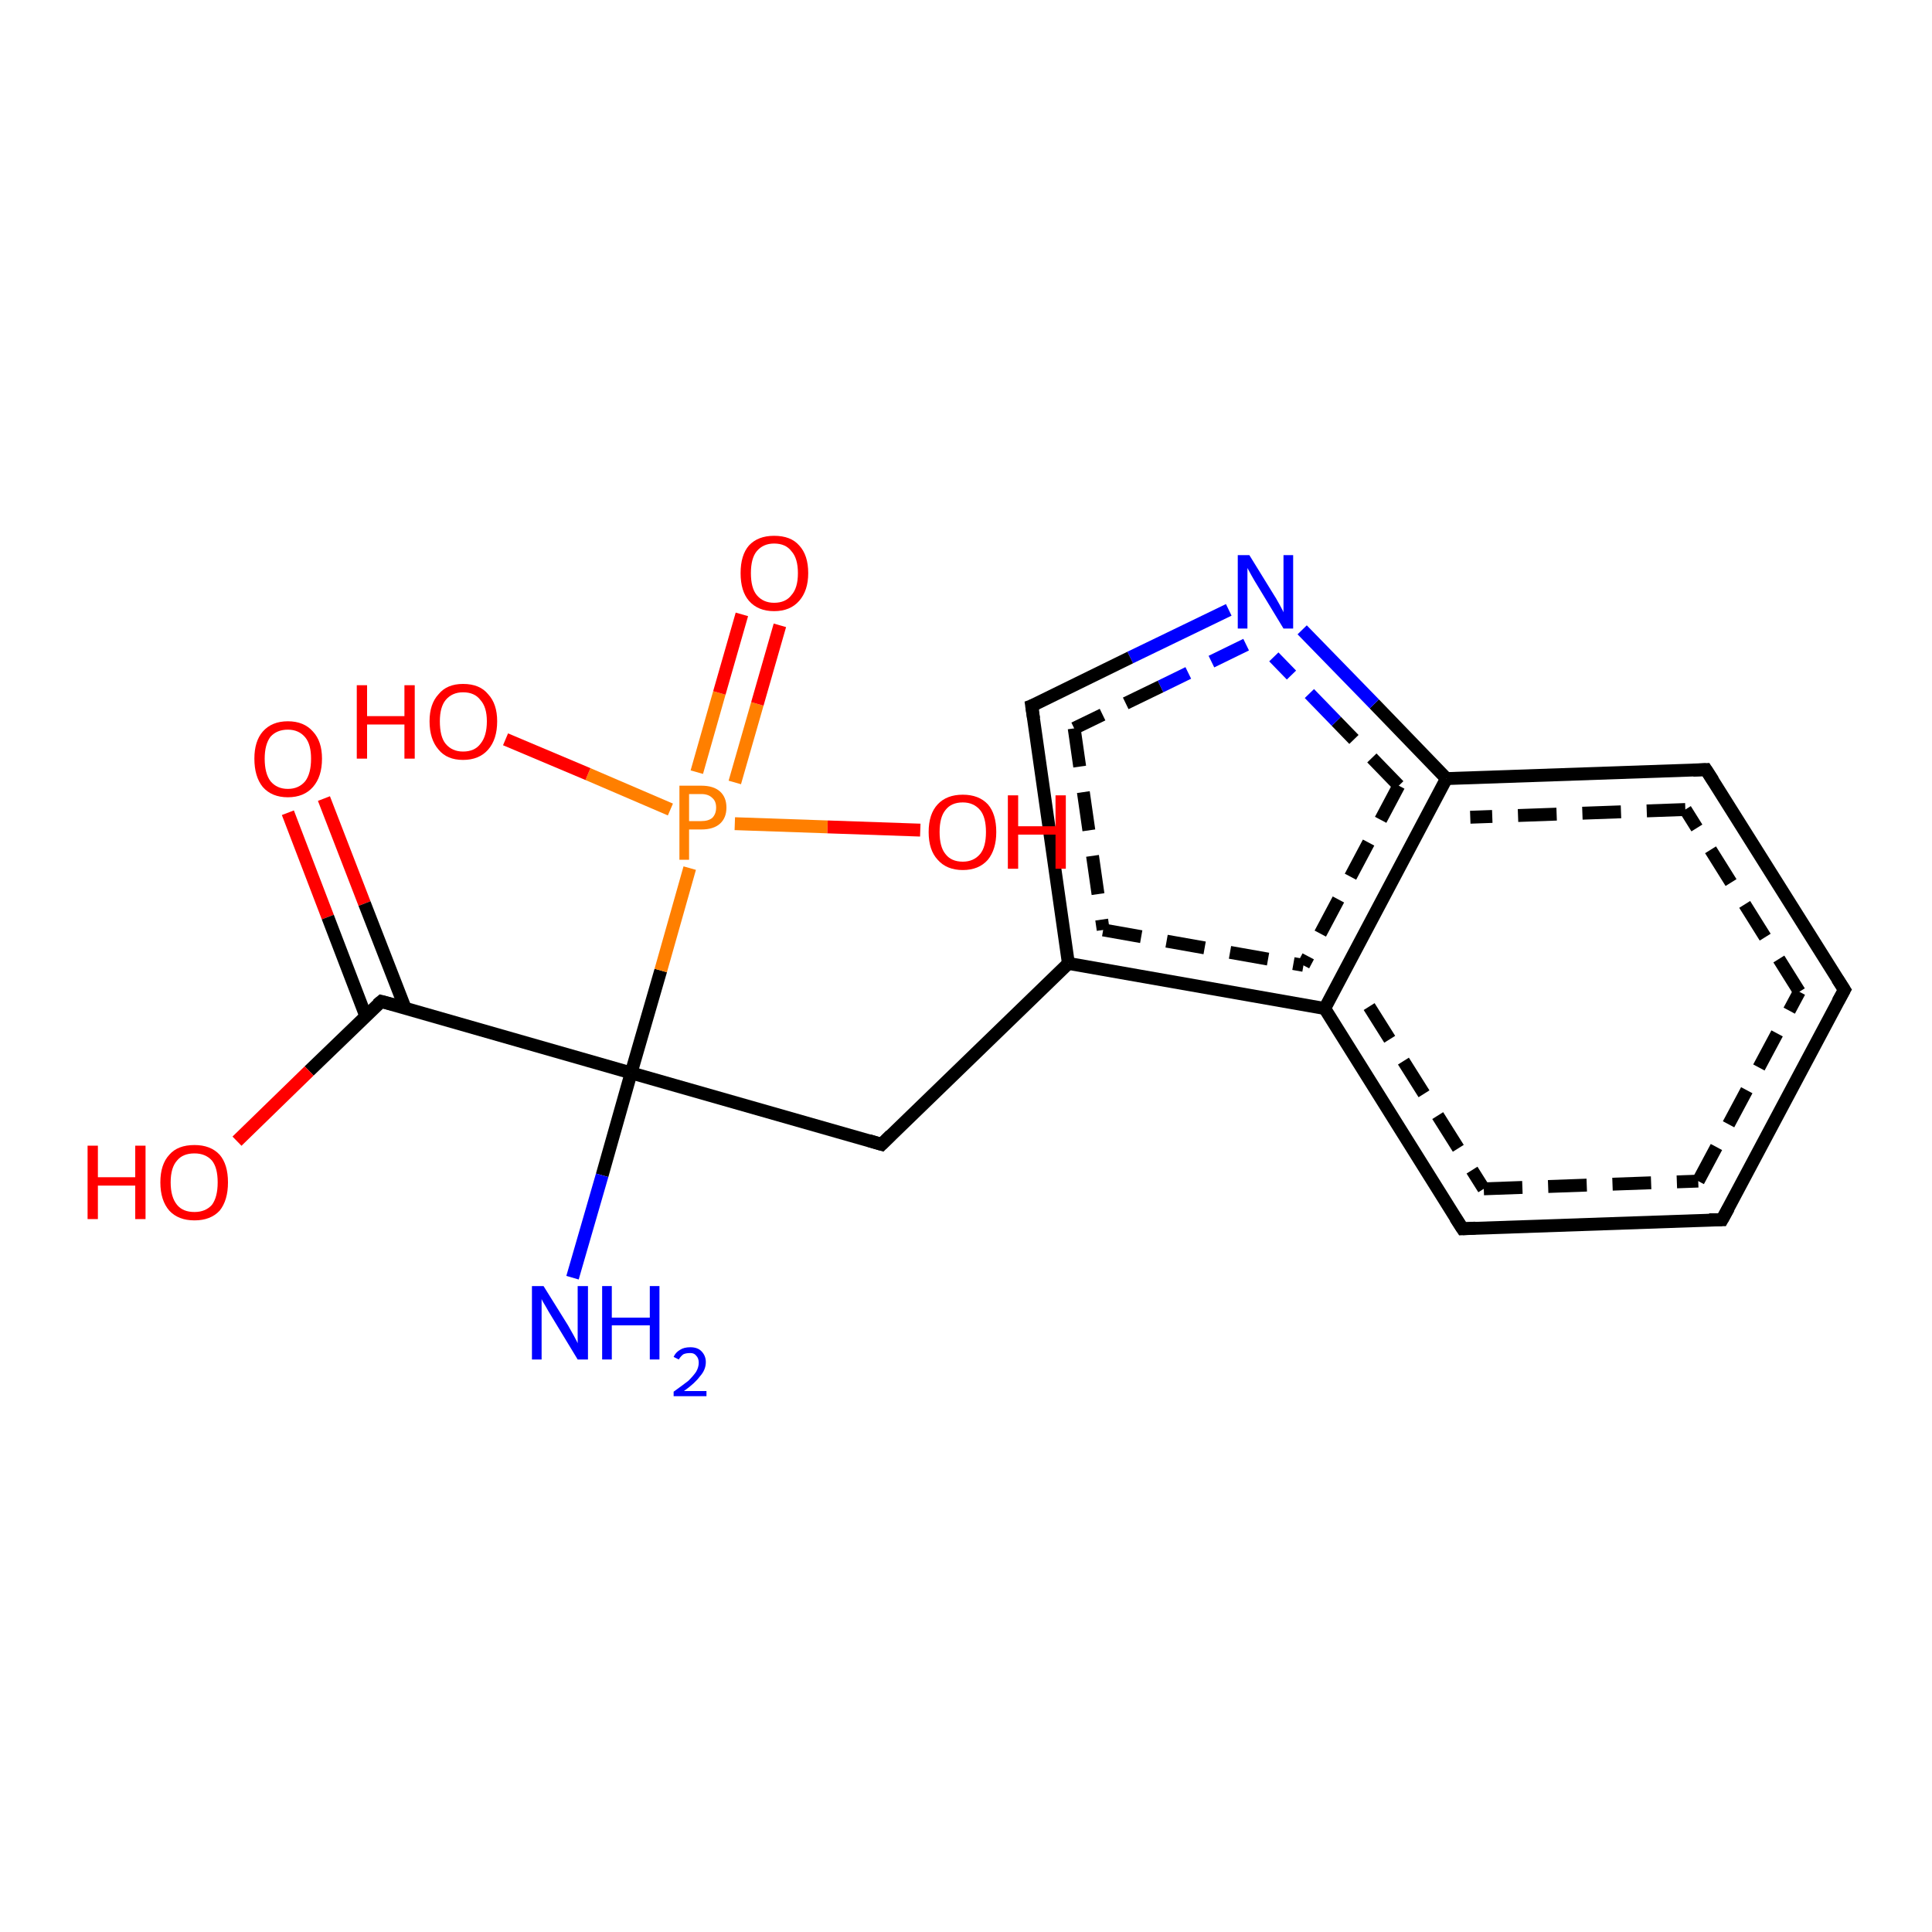 <?xml version='1.0' encoding='iso-8859-1'?>
<svg version='1.1' baseProfile='full'
              xmlns='http://www.w3.org/2000/svg'
                      xmlns:rdkit='http://www.rdkit.org/xml'
                      xmlns:xlink='http://www.w3.org/1999/xlink'
                  xml:space='preserve'
width='300px' height='300px' viewBox='0 0 300 300'>
<!-- END OF HEADER -->
<rect style='opacity:1.0;fill:#FFFFFF;stroke:none' width='300.0' height='300.0' x='0.0' y='0.0'> </rect>
<path class='bond-0 atom-0 atom-1' d='M 50.3,124.0 L 56.6,140.3' style='fill:none;fill-rule:evenodd;stroke:#FF0000;stroke-width:2.0px;stroke-linecap:butt;stroke-linejoin:miter;stroke-opacity:1' />
<path class='bond-0 atom-0 atom-1' d='M 56.6,140.3 L 62.9,156.5' style='fill:none;fill-rule:evenodd;stroke:#000000;stroke-width:2.0px;stroke-linecap:butt;stroke-linejoin:miter;stroke-opacity:1' />
<path class='bond-0 atom-0 atom-1' d='M 44.7,126.2 L 50.9,142.4' style='fill:none;fill-rule:evenodd;stroke:#FF0000;stroke-width:2.0px;stroke-linecap:butt;stroke-linejoin:miter;stroke-opacity:1' />
<path class='bond-0 atom-0 atom-1' d='M 50.9,142.4 L 56.8,157.8' style='fill:none;fill-rule:evenodd;stroke:#000000;stroke-width:2.0px;stroke-linecap:butt;stroke-linejoin:miter;stroke-opacity:1' />
<path class='bond-1 atom-1 atom-2' d='M 59.2,155.5 L 48.0,166.3' style='fill:none;fill-rule:evenodd;stroke:#000000;stroke-width:2.0px;stroke-linecap:butt;stroke-linejoin:miter;stroke-opacity:1' />
<path class='bond-1 atom-1 atom-2' d='M 48.0,166.3 L 36.8,177.2' style='fill:none;fill-rule:evenodd;stroke:#FF0000;stroke-width:2.0px;stroke-linecap:butt;stroke-linejoin:miter;stroke-opacity:1' />
<path class='bond-2 atom-1 atom-3' d='M 59.2,155.5 L 98.0,166.6' style='fill:none;fill-rule:evenodd;stroke:#000000;stroke-width:2.0px;stroke-linecap:butt;stroke-linejoin:miter;stroke-opacity:1' />
<path class='bond-3 atom-3 atom-4' d='M 98.0,166.6 L 93.5,182.5' style='fill:none;fill-rule:evenodd;stroke:#000000;stroke-width:2.0px;stroke-linecap:butt;stroke-linejoin:miter;stroke-opacity:1' />
<path class='bond-3 atom-3 atom-4' d='M 93.5,182.5 L 88.9,198.4' style='fill:none;fill-rule:evenodd;stroke:#0000FF;stroke-width:2.0px;stroke-linecap:butt;stroke-linejoin:miter;stroke-opacity:1' />
<path class='bond-4 atom-3 atom-5' d='M 98.0,166.6 L 102.6,150.7' style='fill:none;fill-rule:evenodd;stroke:#000000;stroke-width:2.0px;stroke-linecap:butt;stroke-linejoin:miter;stroke-opacity:1' />
<path class='bond-4 atom-3 atom-5' d='M 102.6,150.7 L 107.1,134.8' style='fill:none;fill-rule:evenodd;stroke:#FF7F00;stroke-width:2.0px;stroke-linecap:butt;stroke-linejoin:miter;stroke-opacity:1' />
<path class='bond-5 atom-5 atom-6' d='M 114.1,121.5 L 117.6,109.3' style='fill:none;fill-rule:evenodd;stroke:#FF7F00;stroke-width:2.0px;stroke-linecap:butt;stroke-linejoin:miter;stroke-opacity:1' />
<path class='bond-5 atom-5 atom-6' d='M 117.6,109.3 L 121.1,97.1' style='fill:none;fill-rule:evenodd;stroke:#FF0000;stroke-width:2.0px;stroke-linecap:butt;stroke-linejoin:miter;stroke-opacity:1' />
<path class='bond-5 atom-5 atom-6' d='M 108.2,119.9 L 111.7,107.6' style='fill:none;fill-rule:evenodd;stroke:#FF7F00;stroke-width:2.0px;stroke-linecap:butt;stroke-linejoin:miter;stroke-opacity:1' />
<path class='bond-5 atom-5 atom-6' d='M 111.7,107.6 L 115.2,95.4' style='fill:none;fill-rule:evenodd;stroke:#FF0000;stroke-width:2.0px;stroke-linecap:butt;stroke-linejoin:miter;stroke-opacity:1' />
<path class='bond-6 atom-5 atom-7' d='M 104.1,125.7 L 91.3,120.2' style='fill:none;fill-rule:evenodd;stroke:#FF7F00;stroke-width:2.0px;stroke-linecap:butt;stroke-linejoin:miter;stroke-opacity:1' />
<path class='bond-6 atom-5 atom-7' d='M 91.3,120.2 L 78.5,114.8' style='fill:none;fill-rule:evenodd;stroke:#FF0000;stroke-width:2.0px;stroke-linecap:butt;stroke-linejoin:miter;stroke-opacity:1' />
<path class='bond-7 atom-5 atom-8' d='M 114.1,127.9 L 128.5,128.4' style='fill:none;fill-rule:evenodd;stroke:#FF7F00;stroke-width:2.0px;stroke-linecap:butt;stroke-linejoin:miter;stroke-opacity:1' />
<path class='bond-7 atom-5 atom-8' d='M 128.5,128.4 L 142.9,128.9' style='fill:none;fill-rule:evenodd;stroke:#FF0000;stroke-width:2.0px;stroke-linecap:butt;stroke-linejoin:miter;stroke-opacity:1' />
<path class='bond-8 atom-3 atom-9' d='M 98.0,166.6 L 136.9,177.7' style='fill:none;fill-rule:evenodd;stroke:#000000;stroke-width:2.0px;stroke-linecap:butt;stroke-linejoin:miter;stroke-opacity:1' />
<path class='bond-9 atom-9 atom-10' d='M 136.9,177.7 L 165.9,149.6' style='fill:none;fill-rule:evenodd;stroke:#000000;stroke-width:2.0px;stroke-linecap:butt;stroke-linejoin:miter;stroke-opacity:1' />
<path class='bond-10 atom-10 atom-11' d='M 165.9,149.6 L 205.7,156.6' style='fill:none;fill-rule:evenodd;stroke:#000000;stroke-width:2.0px;stroke-linecap:butt;stroke-linejoin:miter;stroke-opacity:1' />
<path class='bond-10 atom-10 atom-11' d='M 171.3,144.4 L 202.4,149.9' style='fill:none;fill-rule:evenodd;stroke:#000000;stroke-width:2.0px;stroke-linecap:butt;stroke-linejoin:miter;stroke-opacity:1;stroke-dasharray:6,4' />
<path class='bond-11 atom-11 atom-12' d='M 205.7,156.6 L 227.1,190.8' style='fill:none;fill-rule:evenodd;stroke:#000000;stroke-width:2.0px;stroke-linecap:butt;stroke-linejoin:miter;stroke-opacity:1' />
<path class='bond-11 atom-11 atom-12' d='M 212.6,156.3 L 230.4,184.6' style='fill:none;fill-rule:evenodd;stroke:#000000;stroke-width:2.0px;stroke-linecap:butt;stroke-linejoin:miter;stroke-opacity:1;stroke-dasharray:6,4' />
<path class='bond-12 atom-12 atom-13' d='M 227.1,190.8 L 267.4,189.4' style='fill:none;fill-rule:evenodd;stroke:#000000;stroke-width:2.0px;stroke-linecap:butt;stroke-linejoin:miter;stroke-opacity:1' />
<path class='bond-12 atom-12 atom-13' d='M 230.4,184.6 L 263.7,183.4' style='fill:none;fill-rule:evenodd;stroke:#000000;stroke-width:2.0px;stroke-linecap:butt;stroke-linejoin:miter;stroke-opacity:1;stroke-dasharray:6,4' />
<path class='bond-13 atom-13 atom-14' d='M 267.4,189.4 L 286.4,153.7' style='fill:none;fill-rule:evenodd;stroke:#000000;stroke-width:2.0px;stroke-linecap:butt;stroke-linejoin:miter;stroke-opacity:1' />
<path class='bond-13 atom-13 atom-14' d='M 263.7,183.4 L 279.4,154.0' style='fill:none;fill-rule:evenodd;stroke:#000000;stroke-width:2.0px;stroke-linecap:butt;stroke-linejoin:miter;stroke-opacity:1;stroke-dasharray:6,4' />
<path class='bond-14 atom-14 atom-15' d='M 286.4,153.7 L 264.9,119.5' style='fill:none;fill-rule:evenodd;stroke:#000000;stroke-width:2.0px;stroke-linecap:butt;stroke-linejoin:miter;stroke-opacity:1' />
<path class='bond-14 atom-14 atom-15' d='M 279.4,154.0 L 261.7,125.7' style='fill:none;fill-rule:evenodd;stroke:#000000;stroke-width:2.0px;stroke-linecap:butt;stroke-linejoin:miter;stroke-opacity:1;stroke-dasharray:6,4' />
<path class='bond-15 atom-15 atom-16' d='M 264.9,119.5 L 224.6,120.9' style='fill:none;fill-rule:evenodd;stroke:#000000;stroke-width:2.0px;stroke-linecap:butt;stroke-linejoin:miter;stroke-opacity:1' />
<path class='bond-15 atom-15 atom-16' d='M 261.7,125.7 L 228.3,126.9' style='fill:none;fill-rule:evenodd;stroke:#000000;stroke-width:2.0px;stroke-linecap:butt;stroke-linejoin:miter;stroke-opacity:1;stroke-dasharray:6,4' />
<path class='bond-16 atom-16 atom-17' d='M 224.6,120.9 L 213.4,109.3' style='fill:none;fill-rule:evenodd;stroke:#000000;stroke-width:2.0px;stroke-linecap:butt;stroke-linejoin:miter;stroke-opacity:1' />
<path class='bond-16 atom-16 atom-17' d='M 213.4,109.3 L 202.2,97.8' style='fill:none;fill-rule:evenodd;stroke:#0000FF;stroke-width:2.0px;stroke-linecap:butt;stroke-linejoin:miter;stroke-opacity:1' />
<path class='bond-16 atom-16 atom-17' d='M 217.2,122.0 L 207.5,112.0' style='fill:none;fill-rule:evenodd;stroke:#000000;stroke-width:2.0px;stroke-linecap:butt;stroke-linejoin:miter;stroke-opacity:1;stroke-dasharray:6,4' />
<path class='bond-16 atom-16 atom-17' d='M 207.5,112.0 L 197.8,102.0' style='fill:none;fill-rule:evenodd;stroke:#0000FF;stroke-width:2.0px;stroke-linecap:butt;stroke-linejoin:miter;stroke-opacity:1;stroke-dasharray:6,4' />
<path class='bond-17 atom-17 atom-18' d='M 190.8,94.7 L 175.5,102.1' style='fill:none;fill-rule:evenodd;stroke:#0000FF;stroke-width:2.0px;stroke-linecap:butt;stroke-linejoin:miter;stroke-opacity:1' />
<path class='bond-17 atom-17 atom-18' d='M 175.5,102.1 L 160.2,109.6' style='fill:none;fill-rule:evenodd;stroke:#000000;stroke-width:2.0px;stroke-linecap:butt;stroke-linejoin:miter;stroke-opacity:1' />
<path class='bond-17 atom-17 atom-18' d='M 193.5,100.1 L 180.2,106.6' style='fill:none;fill-rule:evenodd;stroke:#0000FF;stroke-width:2.0px;stroke-linecap:butt;stroke-linejoin:miter;stroke-opacity:1;stroke-dasharray:6,4' />
<path class='bond-17 atom-17 atom-18' d='M 180.2,106.6 L 166.8,113.1' style='fill:none;fill-rule:evenodd;stroke:#000000;stroke-width:2.0px;stroke-linecap:butt;stroke-linejoin:miter;stroke-opacity:1;stroke-dasharray:6,4' />
<path class='bond-18 atom-16 atom-11' d='M 224.6,120.9 L 205.7,156.6' style='fill:none;fill-rule:evenodd;stroke:#000000;stroke-width:2.0px;stroke-linecap:butt;stroke-linejoin:miter;stroke-opacity:1' />
<path class='bond-18 atom-16 atom-11' d='M 217.2,122.0 L 202.4,149.9' style='fill:none;fill-rule:evenodd;stroke:#000000;stroke-width:2.0px;stroke-linecap:butt;stroke-linejoin:miter;stroke-opacity:1;stroke-dasharray:6,4' />
<path class='bond-19 atom-18 atom-10' d='M 160.2,109.6 L 165.9,149.6' style='fill:none;fill-rule:evenodd;stroke:#000000;stroke-width:2.0px;stroke-linecap:butt;stroke-linejoin:miter;stroke-opacity:1' />
<path class='bond-19 atom-18 atom-10' d='M 166.8,113.1 L 171.3,144.4' style='fill:none;fill-rule:evenodd;stroke:#000000;stroke-width:2.0px;stroke-linecap:butt;stroke-linejoin:miter;stroke-opacity:1;stroke-dasharray:6,4' />
<path d='M 58.6,156.0 L 59.2,155.5 L 61.1,156.0' style='fill:none;stroke:#000000;stroke-width:2.0px;stroke-linecap:butt;stroke-linejoin:miter;stroke-opacity:1;' />
<path d='M 134.9,177.1 L 136.9,177.7 L 138.3,176.3' style='fill:none;stroke:#000000;stroke-width:2.0px;stroke-linecap:butt;stroke-linejoin:miter;stroke-opacity:1;' />
<path d='M 226.0,189.1 L 227.1,190.8 L 229.1,190.7' style='fill:none;stroke:#000000;stroke-width:2.0px;stroke-linecap:butt;stroke-linejoin:miter;stroke-opacity:1;' />
<path d='M 265.4,189.4 L 267.4,189.4 L 268.4,187.6' style='fill:none;stroke:#000000;stroke-width:2.0px;stroke-linecap:butt;stroke-linejoin:miter;stroke-opacity:1;' />
<path d='M 285.4,155.5 L 286.4,153.7 L 285.3,152.0' style='fill:none;stroke:#000000;stroke-width:2.0px;stroke-linecap:butt;stroke-linejoin:miter;stroke-opacity:1;' />
<path d='M 266.0,121.2 L 264.9,119.5 L 262.9,119.6' style='fill:none;stroke:#000000;stroke-width:2.0px;stroke-linecap:butt;stroke-linejoin:miter;stroke-opacity:1;' />
<path d='M 161.0,109.3 L 160.2,109.6 L 160.5,111.6' style='fill:none;stroke:#000000;stroke-width:2.0px;stroke-linecap:butt;stroke-linejoin:miter;stroke-opacity:1;' />
<path class='atom-0' d='M 39.5 117.8
Q 39.5 115.1, 40.8 113.6
Q 42.2 112.0, 44.7 112.0
Q 47.2 112.0, 48.6 113.6
Q 50.0 115.1, 50.0 117.8
Q 50.0 120.6, 48.6 122.2
Q 47.2 123.8, 44.7 123.8
Q 42.2 123.8, 40.8 122.2
Q 39.5 120.6, 39.5 117.8
M 44.7 122.5
Q 46.4 122.5, 47.4 121.3
Q 48.3 120.1, 48.3 117.8
Q 48.3 115.6, 47.4 114.5
Q 46.4 113.3, 44.7 113.3
Q 43.0 113.3, 42.0 114.4
Q 41.1 115.6, 41.1 117.8
Q 41.1 120.1, 42.0 121.3
Q 43.0 122.5, 44.7 122.5
' fill='#FF0000'/>
<path class='atom-2' d='M 13.6 177.9
L 15.2 177.9
L 15.2 182.8
L 21.0 182.8
L 21.0 177.9
L 22.6 177.9
L 22.6 189.3
L 21.0 189.3
L 21.0 184.1
L 15.2 184.1
L 15.2 189.3
L 13.6 189.3
L 13.6 177.9
' fill='#FF0000'/>
<path class='atom-2' d='M 24.9 183.6
Q 24.9 180.8, 26.3 179.3
Q 27.6 177.8, 30.2 177.8
Q 32.7 177.8, 34.1 179.3
Q 35.4 180.8, 35.4 183.6
Q 35.4 186.4, 34.1 188.0
Q 32.7 189.5, 30.2 189.5
Q 27.7 189.5, 26.3 188.0
Q 24.9 186.4, 24.9 183.6
M 30.2 188.2
Q 31.9 188.2, 32.9 187.1
Q 33.8 185.9, 33.8 183.6
Q 33.8 181.3, 32.9 180.2
Q 31.9 179.1, 30.2 179.1
Q 28.4 179.1, 27.5 180.2
Q 26.5 181.3, 26.5 183.6
Q 26.5 185.9, 27.5 187.1
Q 28.4 188.2, 30.2 188.2
' fill='#FF0000'/>
<path class='atom-4' d='M 84.4 199.7
L 88.2 205.8
Q 88.5 206.3, 89.1 207.4
Q 89.7 208.5, 89.7 208.6
L 89.7 199.7
L 91.3 199.7
L 91.3 211.1
L 89.7 211.1
L 85.7 204.5
Q 85.2 203.7, 84.7 202.8
Q 84.2 202.0, 84.1 201.7
L 84.1 211.1
L 82.6 211.1
L 82.6 199.7
L 84.4 199.7
' fill='#0000FF'/>
<path class='atom-4' d='M 93.5 199.7
L 95.0 199.7
L 95.0 204.6
L 100.9 204.6
L 100.9 199.7
L 102.4 199.7
L 102.4 211.1
L 100.9 211.1
L 100.9 205.8
L 95.0 205.8
L 95.0 211.1
L 93.5 211.1
L 93.5 199.7
' fill='#0000FF'/>
<path class='atom-4' d='M 104.6 210.7
Q 104.9 210.0, 105.6 209.6
Q 106.2 209.2, 107.2 209.2
Q 108.3 209.2, 108.9 209.8
Q 109.6 210.5, 109.6 211.5
Q 109.6 212.7, 108.7 213.7
Q 107.9 214.8, 106.2 216.0
L 109.7 216.0
L 109.7 216.8
L 104.6 216.8
L 104.6 216.1
Q 106.0 215.1, 106.9 214.4
Q 107.7 213.6, 108.1 213.0
Q 108.5 212.3, 108.5 211.6
Q 108.5 210.9, 108.1 210.5
Q 107.8 210.1, 107.2 210.1
Q 106.5 210.1, 106.1 210.3
Q 105.7 210.6, 105.4 211.1
L 104.6 210.7
' fill='#0000FF'/>
<path class='atom-5' d='M 108.9 122.0
Q 110.8 122.0, 111.8 122.9
Q 112.8 123.8, 112.8 125.4
Q 112.8 127.0, 111.8 127.9
Q 110.8 128.8, 108.9 128.8
L 107.0 128.8
L 107.0 133.5
L 105.5 133.5
L 105.5 122.0
L 108.9 122.0
M 108.9 127.5
Q 110.0 127.5, 110.6 127.0
Q 111.2 126.4, 111.2 125.4
Q 111.2 124.4, 110.6 123.9
Q 110.0 123.3, 108.9 123.3
L 107.0 123.3
L 107.0 127.5
L 108.9 127.5
' fill='#FF7F00'/>
<path class='atom-6' d='M 115.0 89.0
Q 115.0 86.2, 116.3 84.7
Q 117.7 83.2, 120.2 83.2
Q 122.8 83.2, 124.1 84.7
Q 125.5 86.2, 125.5 89.0
Q 125.5 91.7, 124.1 93.3
Q 122.7 94.9, 120.2 94.9
Q 117.7 94.9, 116.3 93.3
Q 115.0 91.8, 115.0 89.0
M 120.2 93.6
Q 122.0 93.6, 122.9 92.4
Q 123.9 91.3, 123.9 89.0
Q 123.9 86.7, 122.9 85.6
Q 122.0 84.4, 120.2 84.4
Q 118.5 84.4, 117.5 85.6
Q 116.6 86.7, 116.6 89.0
Q 116.6 91.3, 117.5 92.4
Q 118.5 93.6, 120.2 93.6
' fill='#FF0000'/>
<path class='atom-7' d='M 55.4 106.4
L 57.0 106.4
L 57.0 111.2
L 62.8 111.2
L 62.8 106.4
L 64.4 106.4
L 64.4 117.8
L 62.8 117.8
L 62.8 112.5
L 57.0 112.5
L 57.0 117.8
L 55.4 117.8
L 55.4 106.4
' fill='#FF0000'/>
<path class='atom-7' d='M 66.7 112.0
Q 66.7 109.3, 68.1 107.8
Q 69.4 106.2, 71.9 106.2
Q 74.5 106.2, 75.8 107.8
Q 77.2 109.3, 77.2 112.0
Q 77.2 114.8, 75.8 116.4
Q 74.4 118.0, 71.9 118.0
Q 69.4 118.0, 68.1 116.4
Q 66.7 114.8, 66.7 112.0
M 71.9 116.7
Q 73.7 116.7, 74.6 115.5
Q 75.6 114.3, 75.6 112.0
Q 75.6 109.8, 74.6 108.7
Q 73.7 107.5, 71.9 107.5
Q 70.2 107.5, 69.2 108.7
Q 68.3 109.8, 68.3 112.0
Q 68.3 114.4, 69.2 115.5
Q 70.2 116.7, 71.9 116.7
' fill='#FF0000'/>
<path class='atom-8' d='M 144.2 129.2
Q 144.2 126.4, 145.6 124.9
Q 147.0 123.4, 149.5 123.4
Q 152.0 123.4, 153.4 124.9
Q 154.7 126.4, 154.7 129.2
Q 154.7 131.9, 153.4 133.5
Q 152.0 135.1, 149.5 135.1
Q 147.0 135.1, 145.6 133.5
Q 144.2 132.0, 144.2 129.2
M 149.5 133.8
Q 151.2 133.8, 152.2 132.6
Q 153.1 131.5, 153.1 129.2
Q 153.1 126.9, 152.2 125.8
Q 151.2 124.6, 149.5 124.6
Q 147.7 124.6, 146.8 125.8
Q 145.9 126.9, 145.9 129.2
Q 145.9 131.5, 146.8 132.6
Q 147.7 133.8, 149.5 133.8
' fill='#FF0000'/>
<path class='atom-8' d='M 156.5 123.5
L 158.1 123.5
L 158.1 128.3
L 163.9 128.3
L 163.9 123.5
L 165.5 123.5
L 165.5 134.9
L 163.9 134.9
L 163.9 129.6
L 158.1 129.6
L 158.1 134.9
L 156.5 134.9
L 156.5 123.5
' fill='#FF0000'/>
<path class='atom-17' d='M 194.0 86.2
L 197.7 92.2
Q 198.1 92.8, 198.7 93.9
Q 199.3 95.0, 199.3 95.1
L 199.3 86.2
L 200.8 86.2
L 200.8 97.6
L 199.3 97.6
L 195.3 91.0
Q 194.8 90.2, 194.3 89.3
Q 193.8 88.4, 193.7 88.2
L 193.7 97.6
L 192.2 97.6
L 192.2 86.2
L 194.0 86.2
' fill='#0000FF'/>
</svg>
